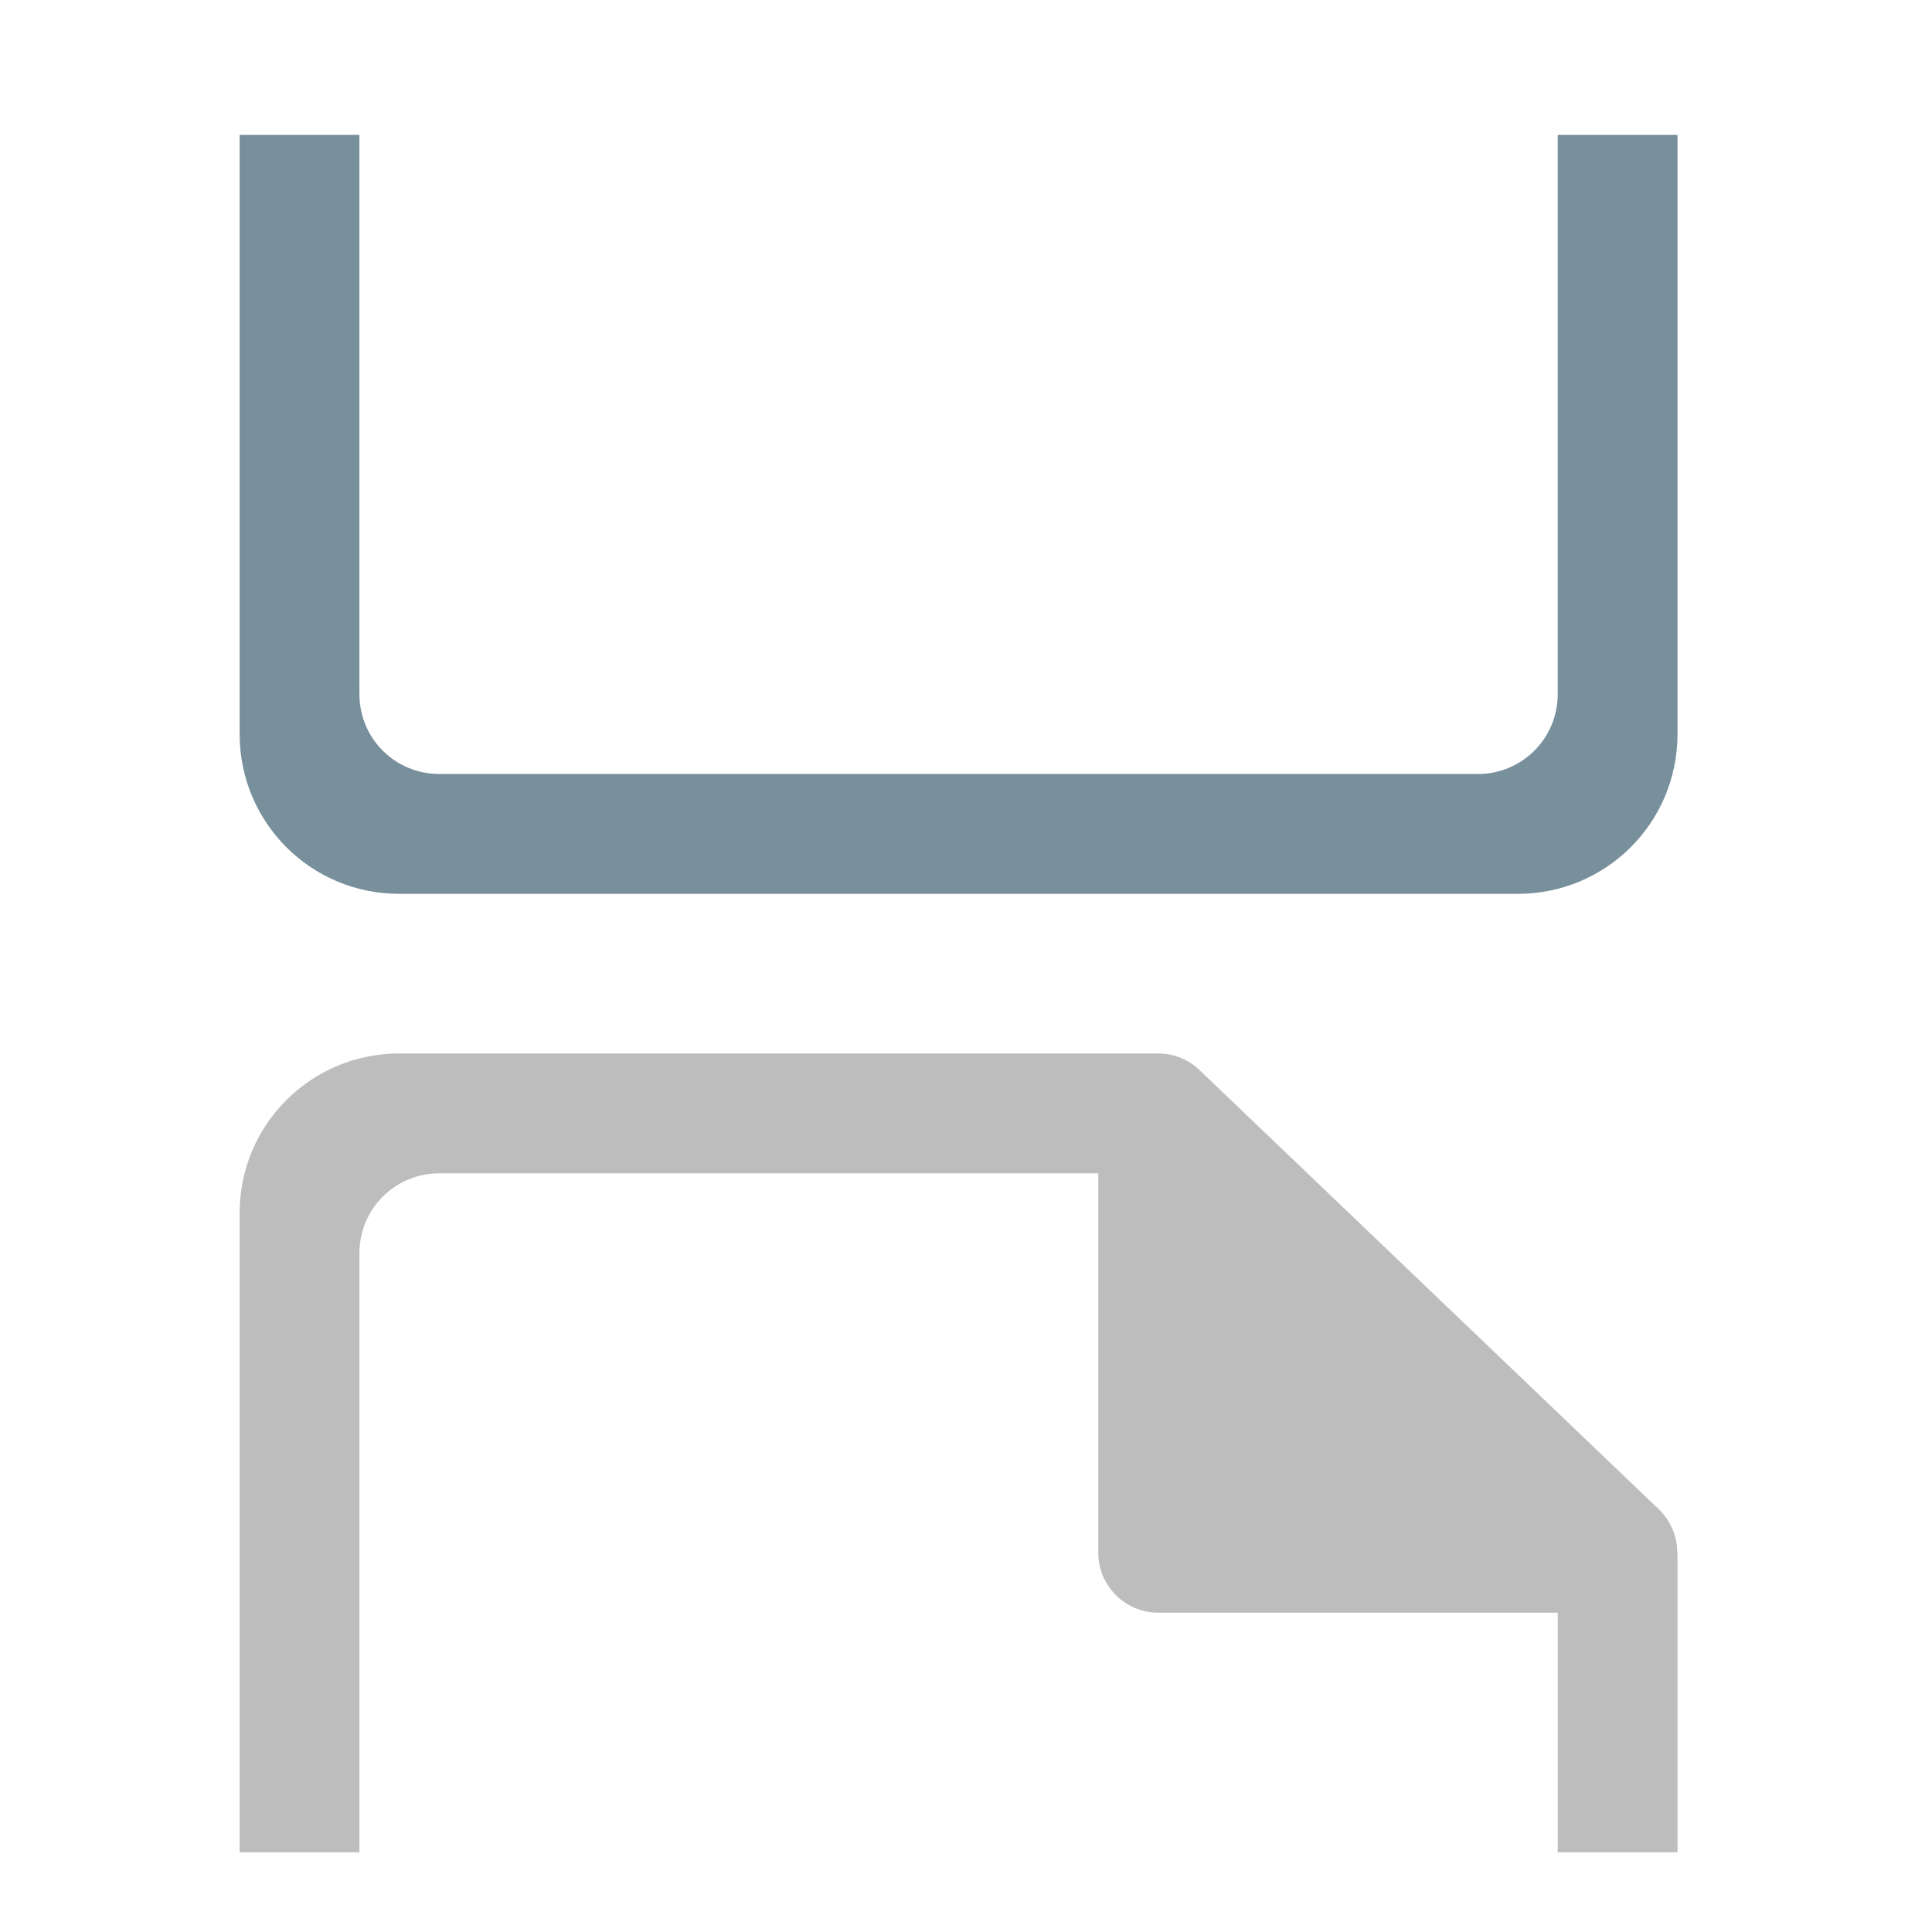<?xml version="1.0" encoding="UTF-8"?>
<svg xmlns="http://www.w3.org/2000/svg" xmlns:xlink="http://www.w3.org/1999/xlink" width="32pt" height="32pt" viewBox="0 0 32 32" version="1.1">
<g id="surface1">
<path style=" stroke:none;fill-rule:nonzero;fill:rgb(74.118%,74.118%,74.118%);fill-opacity:1;" d="M 6.613 17.449 C 5.148 17.449 3.969 18.629 3.969 20.094 L 3.969 30.68 L 5.953 30.68 L 5.953 20.758 C 5.953 20.023 6.543 19.434 7.277 19.434 L 18.191 19.434 L 18.191 25.719 C 18.191 26.266 18.637 26.711 19.184 26.711 L 25.801 26.711 L 25.801 30.68 L 27.785 30.68 L 27.785 25.719 L 27.781 25.719 C 27.781 25.449 27.672 25.188 27.477 25 L 19.871 17.727 C 19.684 17.547 19.441 17.449 19.184 17.449 Z M 6.613 17.449 "/>
<path style=" stroke:none;fill-rule:nonzero;fill:rgb(47.059%,56.471%,61.176%);fill-opacity:1;" d="M 3.969 2.234 L 3.969 12.156 C 3.969 13.625 5.148 14.805 6.613 14.805 L 25.137 14.805 C 26.605 14.805 27.785 13.625 27.785 12.156 L 27.785 2.234 L 25.801 2.234 L 25.801 11.496 C 25.801 12.23 25.211 12.82 24.477 12.82 L 7.277 12.82 C 6.543 12.82 5.953 12.23 5.953 11.496 L 5.953 2.234 Z M 3.969 2.234 "/>
</g>
</svg>
